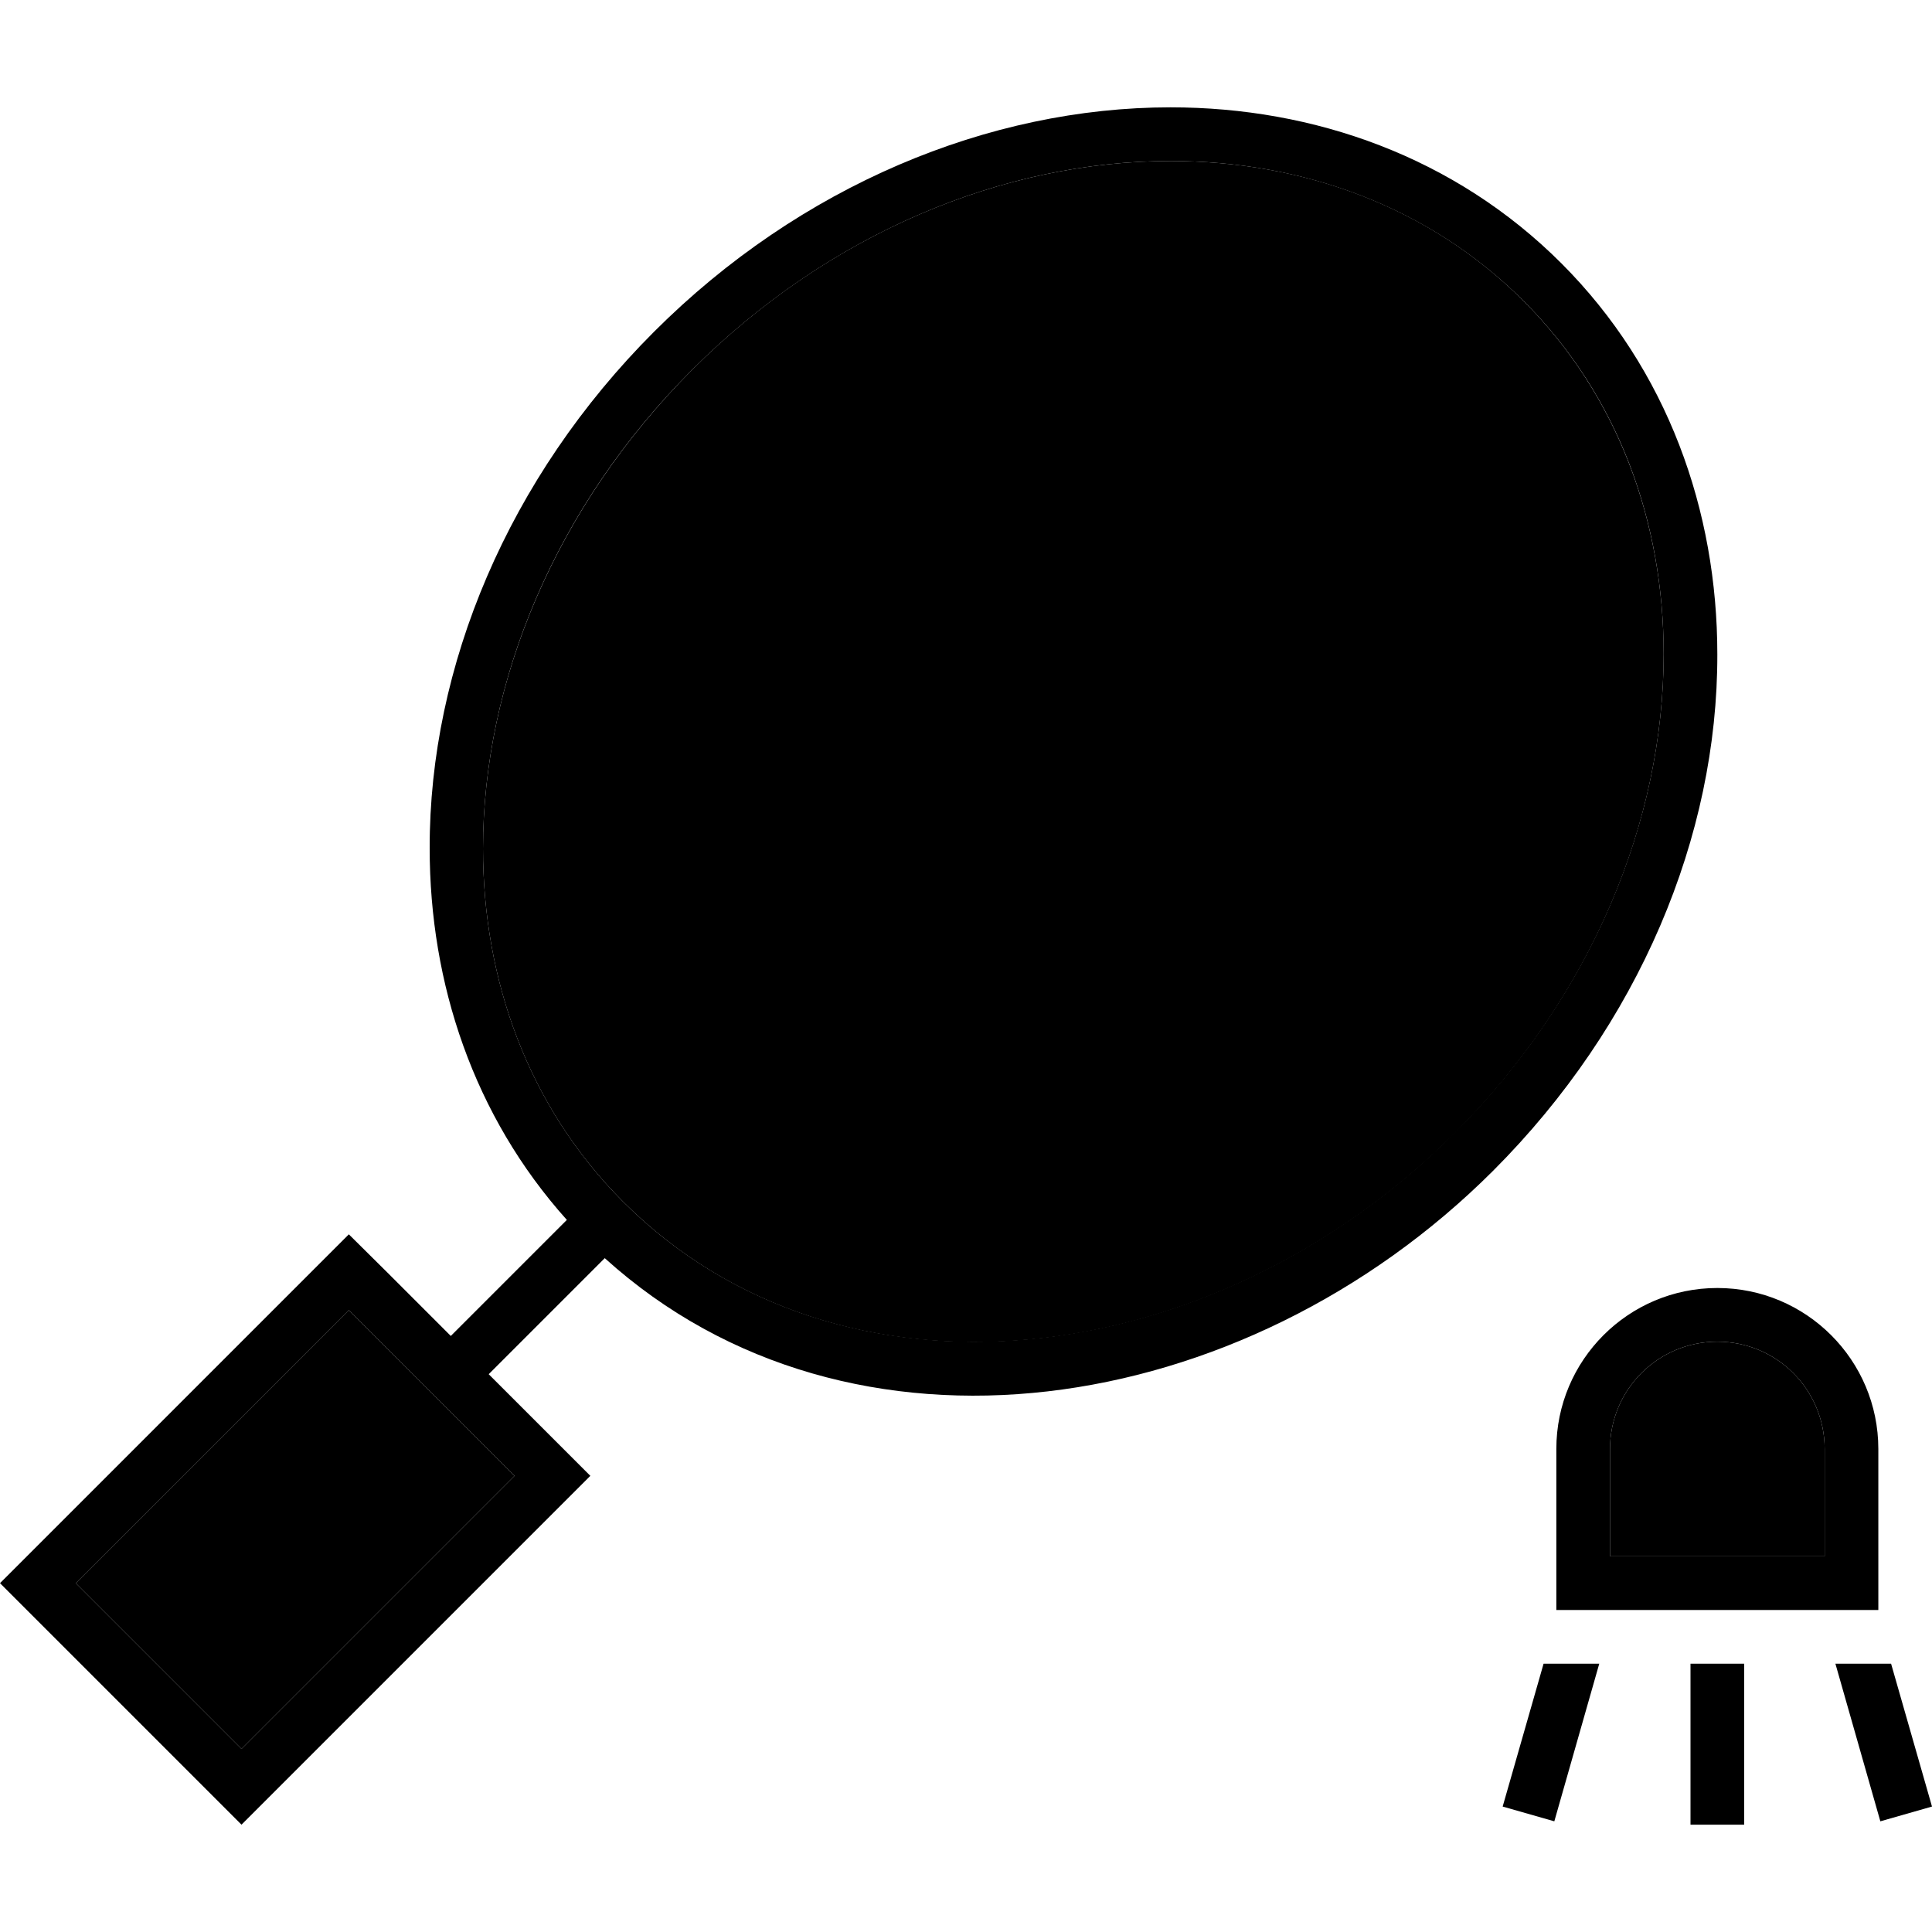 <svg xmlns="http://www.w3.org/2000/svg" width="24" height="24" viewBox="0 0 576 512">
    <path class="pr-icon-duotone-secondary" d="M22.6 440L72 489.4 153.4 408 104 358.6 22.6 440zM144 221c0 39.2 13.5 77 41.8 105.3c64.6 64.6 175.8 51.7 248-20.5C474.5 265 496 212.7 496 163c0-39.2-13.5-77-41.8-105.3S388.2 16 349 16C299.3 16 247 37.5 206.3 78.3S144 171.3 144 221zM480 400l0 32 64 0 0-32c0-17.7-14.3-32-32-32s-32 14.3-32 32z"/>
    <path class="pr-icon-duotone-primary" d="M349 16c39.2 0 77 13.5 105.3 41.8S496 123.8 496 163c0 49.6-21.5 101.9-62.3 142.7c-72.2 72.2-183.4 85.1-248 20.5C157.5 297.9 144 260.2 144 221c0-49.6 21.5-101.9 62.3-142.7S299.3 16 349 16zm0-16c-54.2 0-110.5 23.4-154 66.9s-67 99.8-66.9 154c0 40.3 13.1 79.8 40.9 110.8l-34.6 34.6-19-19L104 336 92.7 347.3 11.3 428.7 0 440l11.3 11.3 49.4 49.4L72 512l11.3-11.3 81.4-81.4L176 408l-11.3-11.3-19-19 34.6-34.6c73.3 66.3 190.4 48.3 264.8-26c43.6-43.6 67-99.8 66.9-154c0-42.8-14.8-84.9-46.5-116.6S391.8 0 349 0zM104 358.6L153.4 408 72 489.4 22.6 440 104 358.6zM512 368c17.7 0 32 14.3 32 32l0 32-64 0 0-32c0-17.7 14.3-32 32-32zm48 64l0-32c0-26.5-21.5-48-48-48s-48 21.5-48 48l0 32 0 16 16 0 64 0 16 0 0-16zM448 506.6l15.4 4.4 13.4-47-16.6 0L448 506.6zm56-2.6l0 8 16 0 0-8 0-40-16 0 0 40zm56.6 7l15.4-4.4L563.8 464l-16.6 0 13.4 47z"/>
</svg>